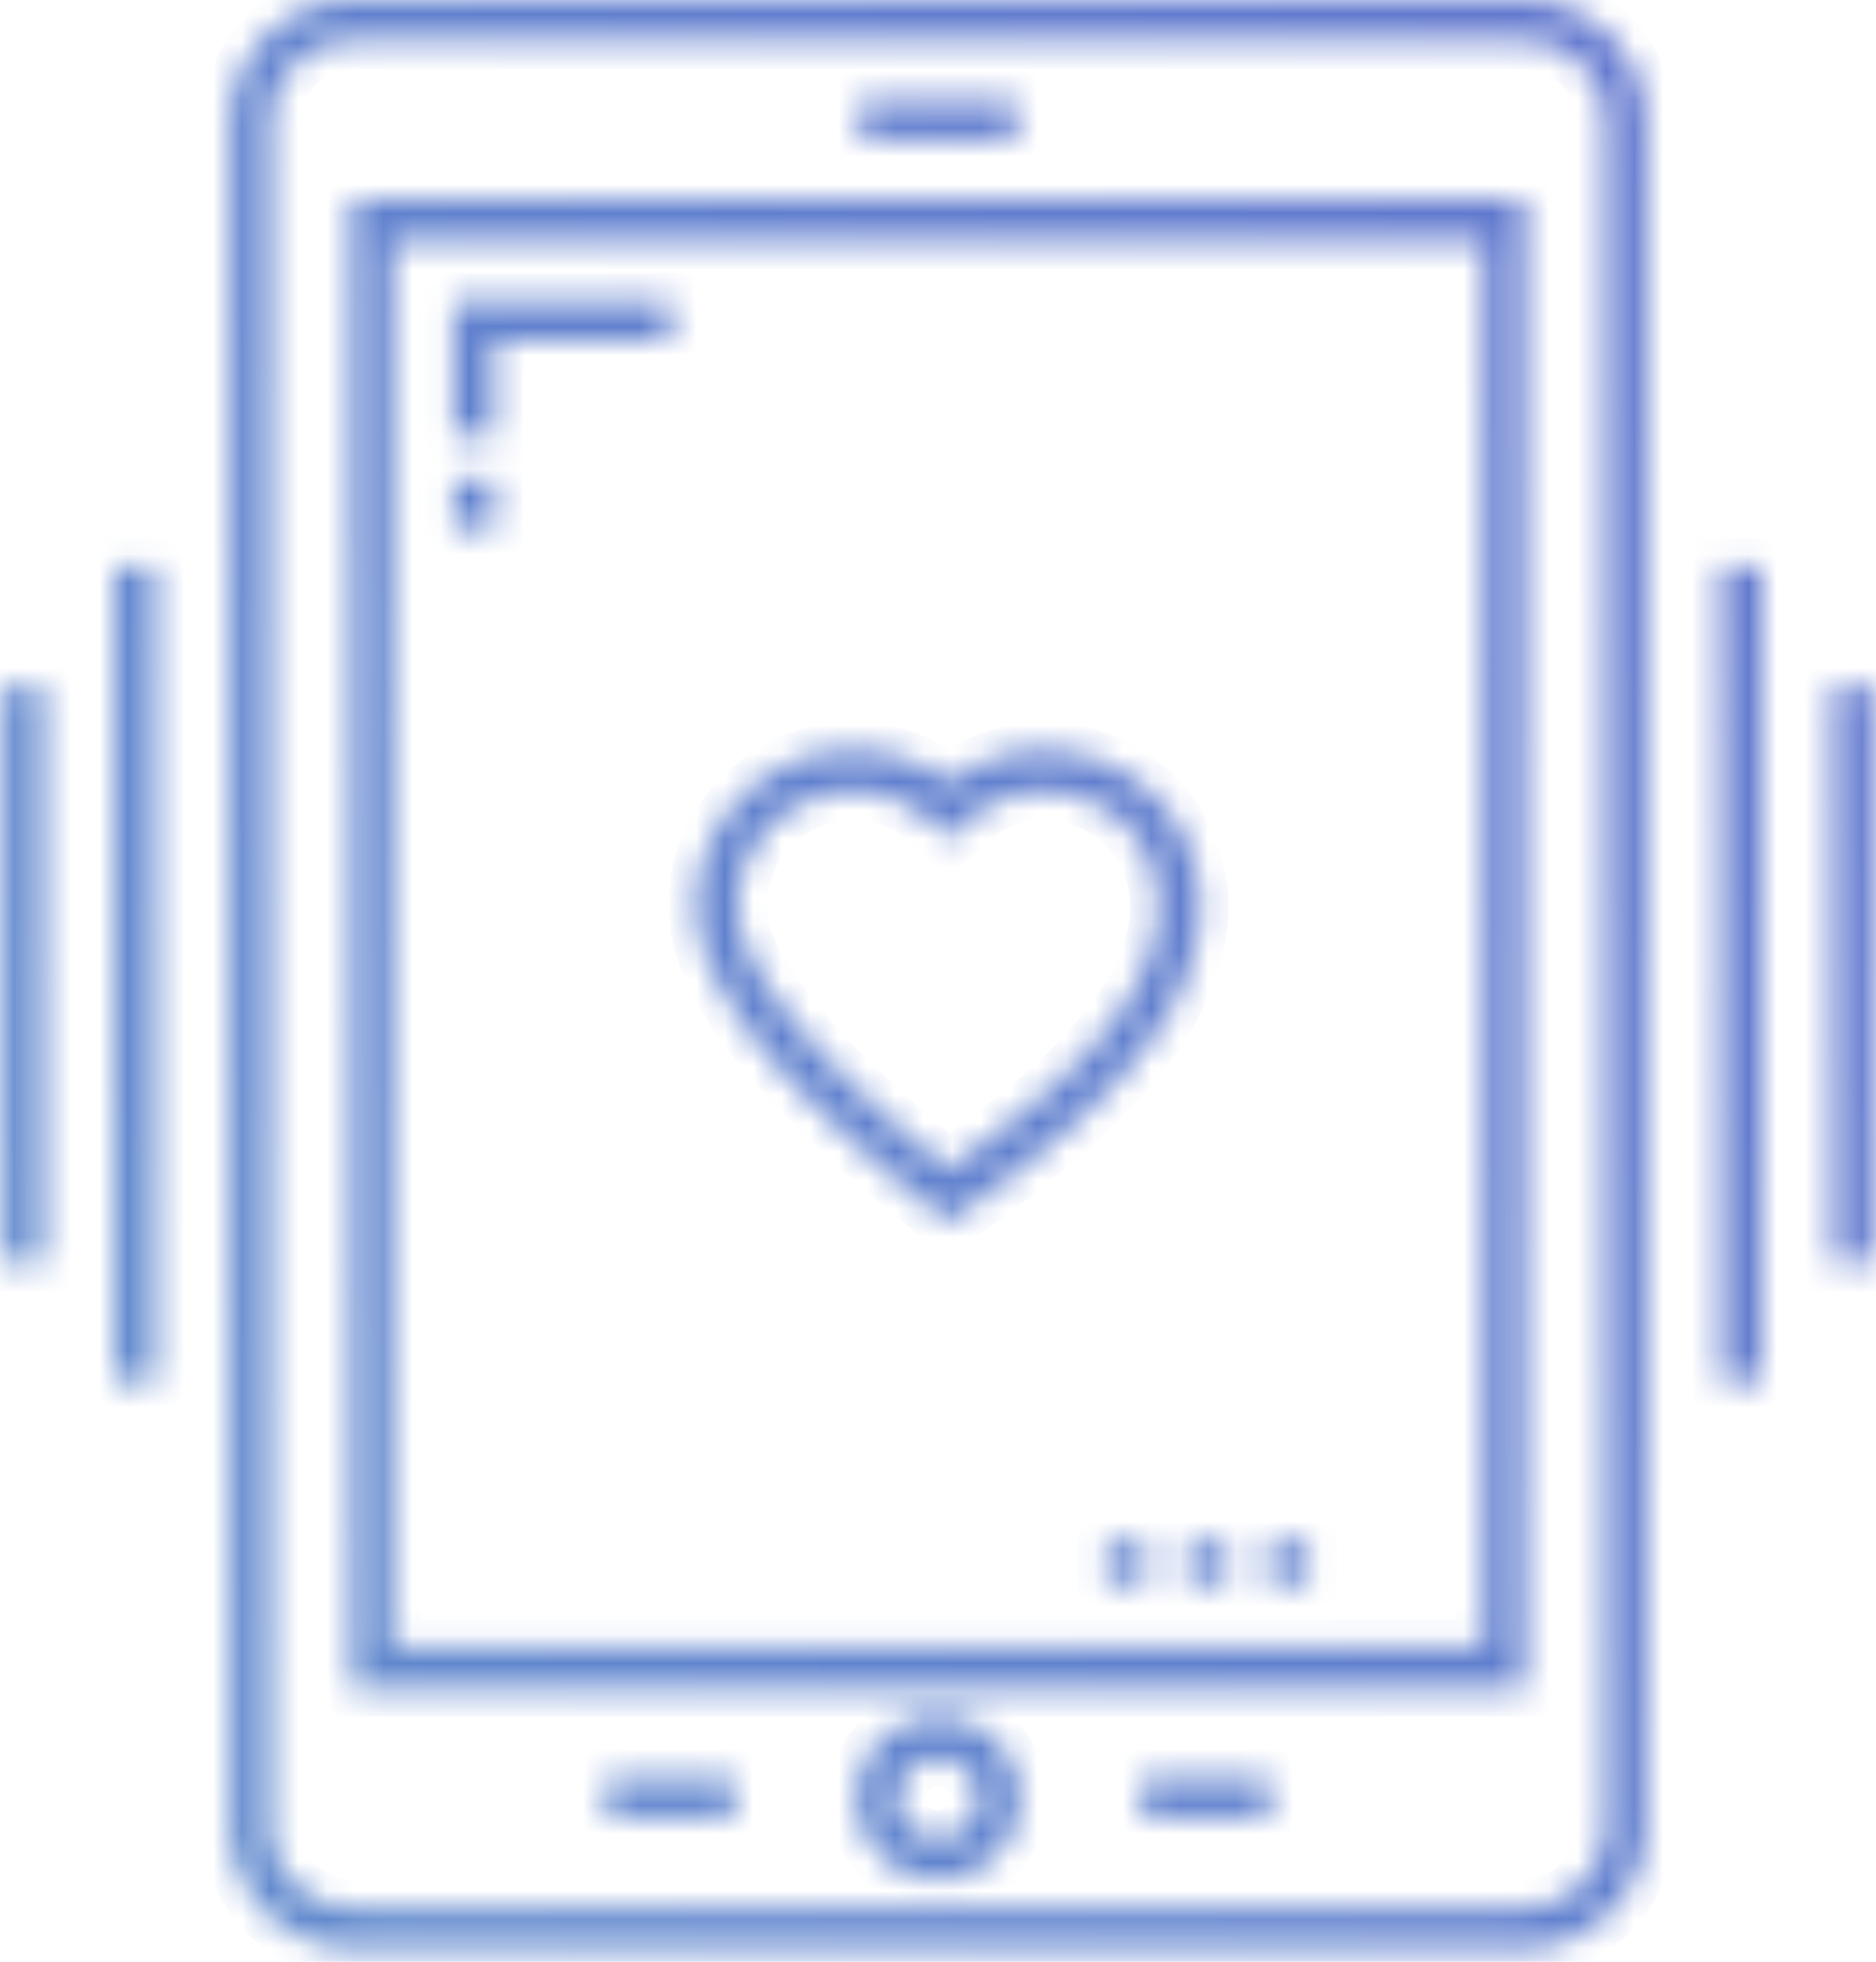 <svg width="66" height="69" fill="none" xmlns="http://www.w3.org/2000/svg"><mask id="path-1-inside-1" fill="#fff"><path fill-rule="evenodd" clip-rule="evenodd" d="M57.913 64.196V4.339A4.344 4.344 0 0053.575 0H12.44A4.344 4.344 0 008.1 4.34v59.856a4.344 4.344 0 004.34 4.339h41.134a4.344 4.344 0 004.34-4.34zm-48.385 0V4.339a2.915 2.915 0 012.912-2.911h41.134a2.915 2.915 0 012.912 2.911v59.857a2.915 2.915 0 01-2.912 2.911H12.44a2.915 2.915 0 01-2.912-2.911zM53.63 7.028H12.384V59.38H53.63V7.028zm-1.428 50.924h-38.39V8.456h38.39v49.496zm-7.587-3.694h1.428v1.428h-1.428v-1.428zm-1.428 0H41.76v1.428h1.428v-1.428zm-4.283 0h1.428v1.428h-1.428v-1.428zm-15.32-42.233h-6.202v3.287h-1.428v-4.715h7.63v1.428zm-7.63 4.857h1.428V18.6h-1.428v-1.717zm17.053 43.506a2.859 2.859 0 00-2.856 2.856 2.859 2.859 0 002.856 2.855 2.859 2.859 0 002.856-2.855 2.859 2.859 0 00-2.856-2.856zm0 4.284a1.43 1.43 0 01-1.428-1.428 1.429 1.429 0 012.856 0 1.43 1.43 0 01-1.428 1.428zM30.27 3.514h5.475v1.428H30.27V3.514zm-5.006 25.573v.034c-.886 1.491-.991 3.193-.291 4.815 1.386 3.235 5.267 6.47 7.863 8.633l.502.42c3.075-2.134 6.127-4.608 7.742-7.326l.102-.173v-.005c2.826-4.97-.584-9.085-4.454-9.085a5.524 5.524 0 00-3.347 1.142 5.438 5.438 0 00-3.358-1.14c-2.917 0-4.327 2.06-4.678 2.574-.042.06-.068.099-.081.11zm4.759-1.233c1.754 0 2.714 1.017 3.144 1.472.085.09.15.158.195.191.052-.037.125-.11.22-.206.463-.466 1.45-1.46 3.146-1.46 2.894 0 5.467 3.083 3.104 7.07l-.05.083c-1.486 2.451-3.769 4.154-5.928 5.764l-.006.004-.467.349c-3.62-2.88-6.191-5.696-7.075-7.758-1.158-2.686.91-5.509 3.717-5.509zm10.16 34.675h4.48v1.428h-4.48V62.53zm-14.352 0h-4.48v1.428h4.48V62.53zm34.726-42.6h1.427v28.678h-1.427V19.929zm5.352 4.18h-1.427v20.317h1.427V24.11zM4.03 19.93h1.428v28.678H4.03V19.929zm-2.498 4.18H.104v20.317h1.428V24.11z"/></mask><path d="M12.384 7.028v-1h-1v1h1zm41.246 0h1v-1h-1v1zM12.384 59.38h-1v1h1v-1zm41.246 0v1h1v-1h-1zm-39.818-1.428h-1v1h1v-1zm38.39 0v1h1v-1h-1zM13.812 8.456v-1h-1v1h1zm38.39 0h1v-1h-1v1zm-6.16 45.802h1v-1h-1v1zm-1.427 0v-1h-1v1h1zm1.428 1.428v1h1v-1h-1zm-1.428 0h-1v1h1v-1zm-2.856-1.428v-1h-1v1h1zm1.428 0h1v-1h-1v1zm-1.428 1.428h-1v1h1v-1zm1.428 0v1h1v-1h-1zm-2.855-1.428h1v-1h-1v1zm-1.428 0v-1h-1v1h1zm1.428 1.428v1h1v-1h-1zm-1.428 0h-1v1h1v-1zm-21.522-43.66v-1h-1v1h1zm6.202 0v1h1v-1h-1zm-6.202 3.286v1h1v-1h-1zm-1.428 0h-1v1h1v-1zm0-4.715v-1h-1v1h1zm7.63 0h1v-1h-1v1zm-6.202 6.285h1v-1h-1v1zm-1.428 0v-1h-1v1h1zm1.428 1.717v1h1v-1h-1zm-1.428 0h-1v1h1v-1zm19.79-15.085h1v-1h-1v1zm-5.474 0v-1h-1v1h1zm5.475 1.428v1h1v-1h-1zm-5.475 0h-1v1h1v-1zm-5.006 24.18l.86.51.14-.236v-.275h-1zm0-.035l-.683-.731-.317.296v.435h1zm-.291 4.85l.919-.395-.001-.002-.918.396zm7.863 8.632l.708-.707-.032-.032-.035-.029-.64.768zm0 0l-.707.707.04.04.043.034.624-.78zm0 0l.64-.768-.007-.006-.008-.007-.624.781zm.502.42l-.642.766.586.49.627-.435-.57-.822zm7.742-7.326l.86.512.003-.005-.862-.507zm.102-.173l.863.506.137-.234v-.272h-1zm0-.005l-.869-.494-.13.23v.264h1zm-7.801-7.943l-.614.79.607.472.612-.465-.605-.797zm-8.036 1.434l-.826-.565-.006.01.832.555zm0 0l.824.567.004-.006.004-.006-.832-.555zm0 0l-.825-.566v.001l.824.565zm7.822.35l.727-.687-.727.687zm.195.191l-.593.806.587.432.592-.427-.586-.81zm.22-.206l.71.705-.71-.705zm6.25 5.61l-.86-.51-.002.002.862.507zm-.05.083l.856.52.006-.012-.862-.508zm-5.928 5.764l-.598-.802.598.802zm-.006.004l.598.802-.598-.802zm-.467.349l-.623.783.605.48.617-.463-.6-.8zm-7.075-7.758l.92-.394-.002-.002-.918.396zm18.356 29.166h1v-1h-1v1zm-4.479 0v-1h-1v1h1zm4.48 1.428v1h1v-1h-1zm-4.48 0h-1v1h1v-1zM21.352 62.53v-1h-1v1h1zm4.479 0h1v-1h-1v1zm-4.48 1.428h-1v1h1v-1zm4.48 0v1h1v-1h-1zM61.984 19.93h1v-1h-1v1zm-1.427 0v-1h-1v1h1zm1.427 28.678v1h1v-1h-1zm-1.427 0h-1v1h1v-1zm3.925-24.498v-1h-1v1h1zm1.427 0h1v-1h-1v1zm-1.427 20.317h-1v1h1v-1zm1.427 0v1h1v-1h-1zM5.46 19.93h1v-1h-1v1zm-1.429 0v-1h-1v1h1zm1.428 28.678v1h1v-1h-1zm-1.428 0h-1v1h1v-1zM.104 24.109v-1h-1v1h1zm1.428 0h1v-1h-1v1zM.104 44.426h-1v1h1v-1zm1.428 0v1h1v-1h-1zM56.914 4.34v59.857h2V4.339h-2zM53.573 1c1.84 0 3.34 1.499 3.34 3.34h2A5.344 5.344 0 0053.573-1v2zM12.44 1h41.134v-2H12.44v2zM9.1 4.34C9.1 2.498 10.6 1 12.44 1v-2A5.344 5.344 0 007.1 4.34h2zm0 59.856V4.339h-2v59.857h2zm3.34 3.339a3.344 3.344 0 01-3.34-3.34h-2a5.344 5.344 0 005.34 5.34v-2zm41.134 0H12.44v2h41.134v-2zm3.34-3.34c0 1.841-1.5 3.34-3.34 3.34v2a5.344 5.344 0 005.34-5.34h-2zM8.527 4.34v59.857h2V4.339h-2zM12.44.428a3.915 3.915 0 00-3.912 3.911h2c0-1.053.859-1.911 1.912-1.911v-2zm41.134 0H12.44v2h41.134v-2zm3.912 3.911A3.915 3.915 0 0053.574.428v2c1.053 0 1.912.858 1.912 1.911h2zm0 59.857V4.339h-2v59.857h2zm-3.912 3.911a3.915 3.915 0 003.912-3.911h-2a1.915 1.915 0 01-1.912 1.911v2zm-41.134 0h41.134v-2H12.44v2zm-3.912-3.911a3.915 3.915 0 003.912 3.911v-2a1.915 1.915 0 01-1.912-1.911h-2zm3.856-56.168H53.63v-2H12.384v2zm1 51.352V7.028h-2V59.38h2zm40.246-1H12.384v2H53.63v-2zm-1-51.352V59.38h2V7.028h-2zM13.812 58.952h38.39v-2h-38.39v2zm-1-50.496v49.496h2V8.456h-2zm39.39-1h-38.39v2h38.39v-2zm1 50.496V8.456h-2v49.496h2zm-7.16-4.694h-1.427v2h1.428v-2zm1 2.428v-1.428h-2v1.428h2zm-2.427 1h1.428v-2h-1.428v2zm-1-2.428v1.428h2v-1.428h-2zm-1.856 1h1.428v-2H41.76v2zm1 .428v-1.428h-2v1.428h2zm.428-1H41.76v2h1.428v-2zm-1-.428v1.428h2v-1.428h-2zm-1.855-1h-1.428v2h1.428v-2zm1 2.428v-1.428h-2v1.428h2zm-2.428 1h1.428v-2h-1.428v2zm-1-2.428v1.428h2v-1.428h-2zM17.382 13.025h6.202v-2h-6.202v2zm1 2.287v-3.287h-2v3.287h2zm-2.428 1h1.428v-2h-1.428v2zm-1-5.715v4.715h2v-4.715h-2zm8.63-1h-7.63v2h7.63v-2zm1 2.428v-1.428h-2v1.428h2zm-7.202 3.857h-1.428v2h1.428v-2zm1 2.717v-1.717h-2V18.6h2zm-2.428 1h1.428v-2h-1.428v2zm-1-2.717V18.6h2v-1.717h-2zM31.15 63.244a1.86 1.86 0 011.856-1.856v-2a3.859 3.859 0 00-3.856 3.856h2zm1.856 1.855a1.859 1.859 0 01-1.856-1.855h-2a3.859 3.859 0 003.856 3.855v-2zm1.856-1.855a1.859 1.859 0 01-1.856 1.855v2a3.859 3.859 0 003.856-3.855h-2zm-1.856-1.856a1.86 1.86 0 011.856 1.856h2a3.859 3.859 0 00-3.856-3.856v2zm-2.428 1.856a2.43 2.43 0 002.428 2.428v-2a.43.43 0 01-.428-.428h-2zm2.428-2.428a2.43 2.43 0 00-2.428 2.428h2a.43.43 0 01.428-.428v-2zm2.428 2.428a2.43 2.43 0 00-2.428-2.428v2a.43.43 0 01.428.428h2zm-2.428 2.428a2.43 2.43 0 002.428-2.428h-2a.43.43 0 01-.428.428v2zm2.738-63.158H30.27v2h5.475v-2zm1 2.428V3.514h-2v1.428h2zm-6.475 1h5.475v-2H30.27v2zm-1-2.428v1.428h2V3.514h-2zM26.264 29.12v-.034h-2v.034h2zm-.373 4.42c-.575-1.334-.487-2.698.233-3.909l-1.72-1.022c-1.052 1.771-1.174 3.81-.35 5.722l1.837-.792zm7.586 8.26c-1.303-1.086-2.886-2.406-4.316-3.85-1.44-1.456-2.65-2.966-3.27-4.409l-1.838.788c.768 1.792 2.191 3.516 3.687 5.028 1.507 1.522 3.162 2.901 4.456 3.98l1.28-1.537zm.067.061l-1.415 1.414 1.415-1.414zm-.083-.074l-1.25 1.562 1.25-1.562zm.52.434l-.504-.42-1.28 1.535.5.418 1.283-1.534zm6.24-7.07c-1.496 2.516-4.384 4.886-7.453 7.015l1.14 1.643c3.081-2.138 6.296-4.716 8.032-7.636l-1.72-1.022zm.1-.169l-.103.174 1.725 1.013.102-.174-1.725-1.013zm-.139.502v.005h2v-.005h-2zM36.728 27.4a4.54 4.54 0 013.879 2.19c.779 1.308.961 3.193-.294 5.401l1.739.989c1.57-2.763 1.46-5.42.273-7.413a6.54 6.54 0 00-5.597-3.167v2zm-2.742.939a4.524 4.524 0 012.742-.939v-2c-1.43 0-2.808.477-3.952 1.346l1.21 1.593zm-3.963-.936c1.02 0 1.972.328 2.744.929l1.228-1.579a6.437 6.437 0 00-3.972-1.35v2zM26.17 29.54c.327-.478 1.475-2.139 3.853-2.139v-2c-3.456 0-5.128 2.46-5.504 3.009l1.65 1.13zm.006-.01l-1.663-1.11 1.663 1.11zm-.008.012l-1.648-1.134 1.648 1.134zm-.222.275c.093-.087.16-.186.16-.187.022-.029.045-.064.064-.09l-1.65-1.13c-.011.016-.02.027-.026.038l-.014.018.011-.014a.664.664 0 01.09-.097l1.365 1.462zm7.948-1.18c-.46-.485-1.674-1.784-3.871-1.784v2c1.311 0 2.017.735 2.417 1.158l1.454-1.373zm.06.074a.54.54 0 01.043.034l-.01-.01a2.29 2.29 0 01-.037-.038 1.206 1.206 0 01-.056-.06l-1.454 1.374c.05.052.192.21.329.31l1.186-1.61zm-1.081-.106a6.22 6.22 0 01-.124.122l-.002.001.002-.001.005-.004c.004-.003.011-.01.022-.017l1.172 1.62c.135-.097.28-.248.343-.311l-1.418-1.41zm3.855-1.754c-2.13 0-3.372 1.268-3.855 1.754l1.418 1.41c.443-.445 1.177-1.164 2.438-1.164v-2zm3.964 8.578c1.33-2.243 1.345-4.393.432-6.027-.893-1.597-2.6-2.551-4.396-2.551v2c1.099 0 2.124.586 2.65 1.527.506.905.627 2.288-.406 4.031l1.72 1.02zm-.048.082l.05-.085-1.724-1.014-.05.084 1.724 1.015zm-6.193 6.058c2.134-1.592 4.582-3.403 6.187-6.047l-1.71-1.037c-1.37 2.257-3.487 3.85-5.672 5.48l1.195 1.604zm-.005.004l.006-.005-1.197-1.602-.006.004 1.197 1.603zm-.466.347l.466-.347-1.196-1.603-.469.35 1.2 1.6zm-8.593-8.164c.505 1.179 1.453 2.494 2.691 3.852 1.25 1.37 2.839 2.83 4.68 4.295l1.245-1.566c-1.778-1.414-3.285-2.802-4.447-4.076-1.173-1.286-1.952-2.41-2.33-3.293l-1.84.788zm4.636-6.903c-3.465 0-6.102 3.503-4.635 6.905l1.836-.792c-.85-1.97.649-4.113 2.799-4.113v-2zm14.64 34.675h-4.48v2h4.48v-2zm1 2.428V62.53h-2v1.428h2zm-5.48 1h4.48v-2h-4.48v2zm-1-2.427v1.427h2V62.53h-2zm-17.831 1h4.479v-2h-4.48v2zm1 .427V62.53h-2v1.428h2zm3.479-1h-4.48v2h4.48v-2zm-1-.428v1.428h2V62.53h-2zm37.153-43.6h-1.427v2h1.427v-2zm1 29.678V19.929h-2v28.678h2zm-2.427 1h1.427v-2h-1.427v2zm-1-29.678v28.678h2V19.929h-2zm4.925 5.18h1.427v-2h-1.427v2zm1 19.317V24.11h-2v20.317h2zm.427-1h-1.427v2h1.427v-2zm-1-19.317v20.317h2V24.11h-2zM5.46 18.93H4.03v2h1.428v-2zm1 29.678V19.929h-2v28.678h2zm-2.429 1h1.428v-2H4.03v2zm-1-29.678v28.678h2V19.929h-2zM.105 25.11h1.428v-2H.104v2zm1 19.317V24.11h-2v20.317h2zm.428-1H.104v2h1.428v-2zm-1-19.317v20.317h2V24.11h-2z" fill="url(#paint0_linear)" mask="url(#path-1-inside-1)"/><defs><linearGradient id="paint0_linear" x1="16.108" y1="118.574" x2="126.011" y2="59.971" gradientUnits="userSpaceOnUse"><stop stop-color="#608DCD"/><stop offset="1" stop-color="#616FCF"/></linearGradient></defs></svg>
